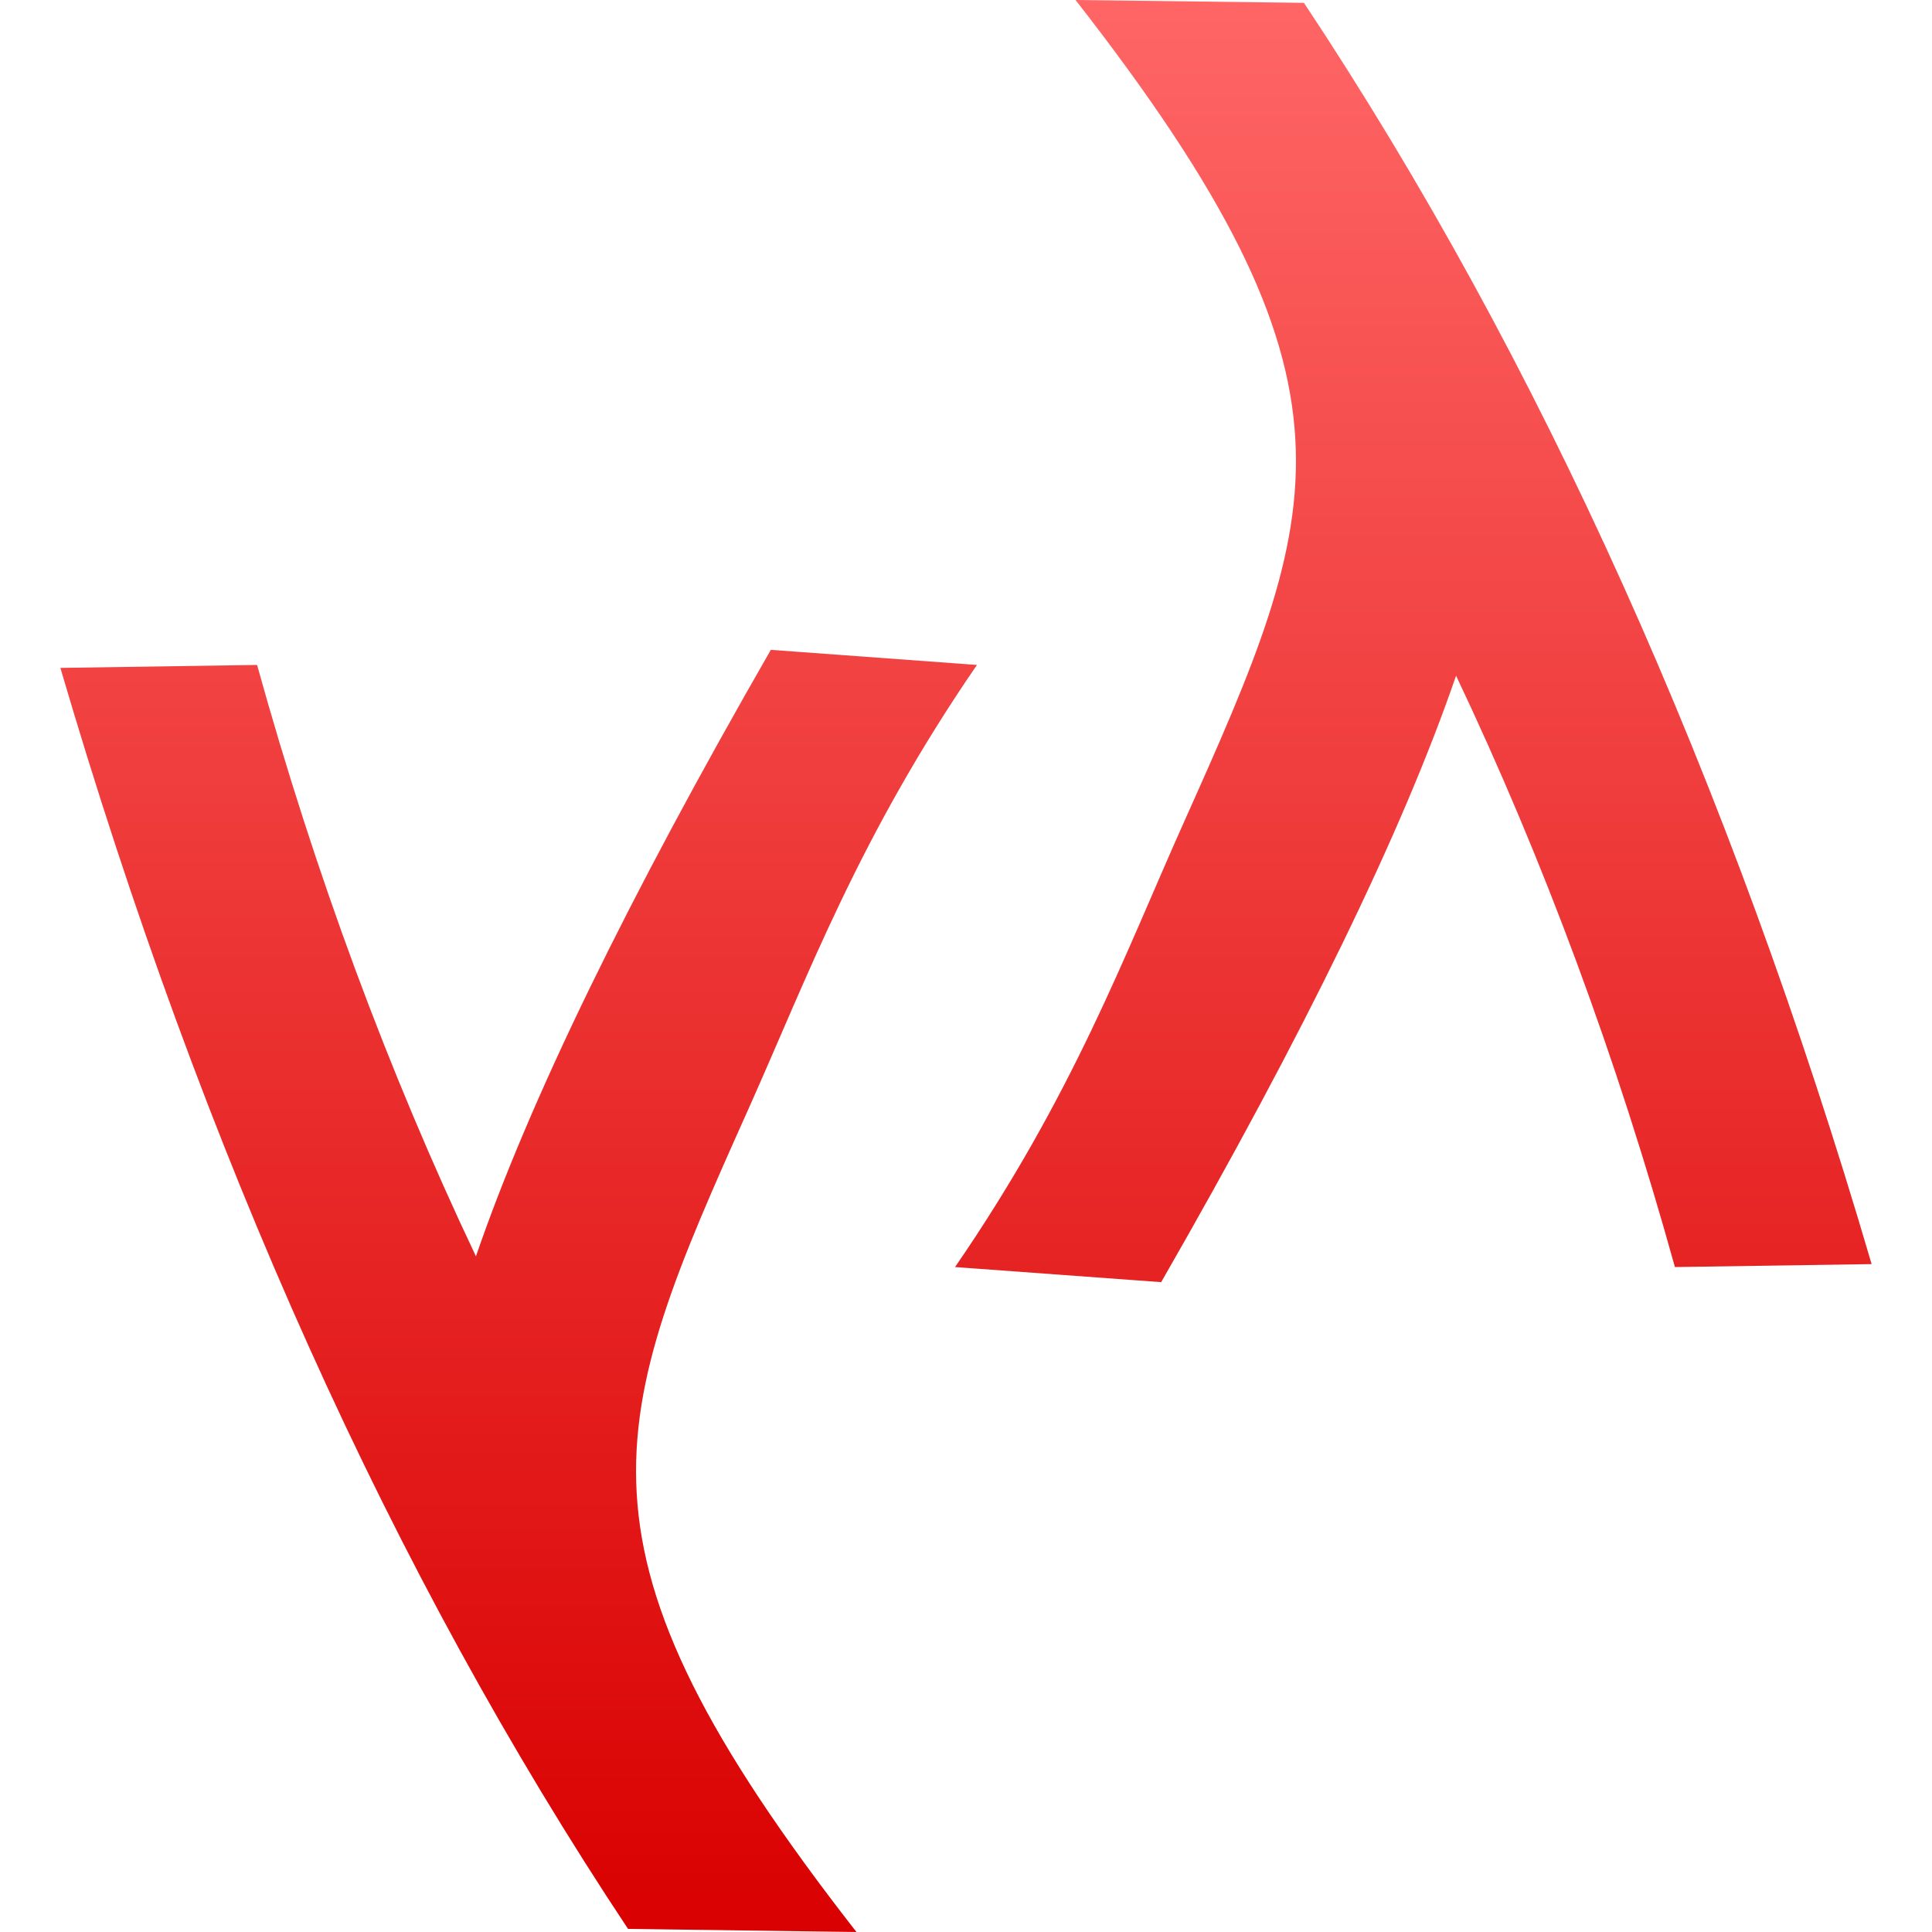 <svg xmlns="http://www.w3.org/2000/svg" xmlns:xlink="http://www.w3.org/1999/xlink" width="64" height="64" viewBox="0 0 64 64" version="1.1">
<defs>
<linearGradient id="linear0" gradientUnits="userSpaceOnUse" x1="0" y1="0" x2="0" y2="1" gradientTransform="matrix(60,0,0,64,2,0)">
<stop offset="0" style="stop-color:#ff6666;stop-opacity:1;"/>
<stop offset="1" style="stop-color:#d90000;stop-opacity:1;"/>
</linearGradient>
</defs>
<g id="surface1">
<path style=" stroke:none;fill-rule:evenodd;fill:url(#linear0);" d="M 2 22.125 L 8.516 22.027 C 10.441 28.957 12.859 35.492 15.766 41.617 C 17.535 36.461 20.797 29.77 25.535 21.527 L 32.363 22.027 C 28.453 27.715 26.75 32.363 24.801 36.719 C 20.129 47.148 18.391 51.211 28.371 64 L 20.805 63.898 C 12.98 52.117 6.715 38.199 2 22.125 Z M 62 41.875 L 55.484 41.973 C 53.559 35.043 51.141 28.508 48.234 22.383 C 46.465 27.535 43.203 34.23 38.465 42.473 L 31.637 41.973 C 35.547 36.285 37.25 31.637 39.199 27.281 C 43.871 16.848 45.609 12.789 35.629 0 L 43.195 0.094 C 51.02 11.883 57.285 25.801 62 41.875 Z M 62 41.875 "/>
</g>
</svg>
